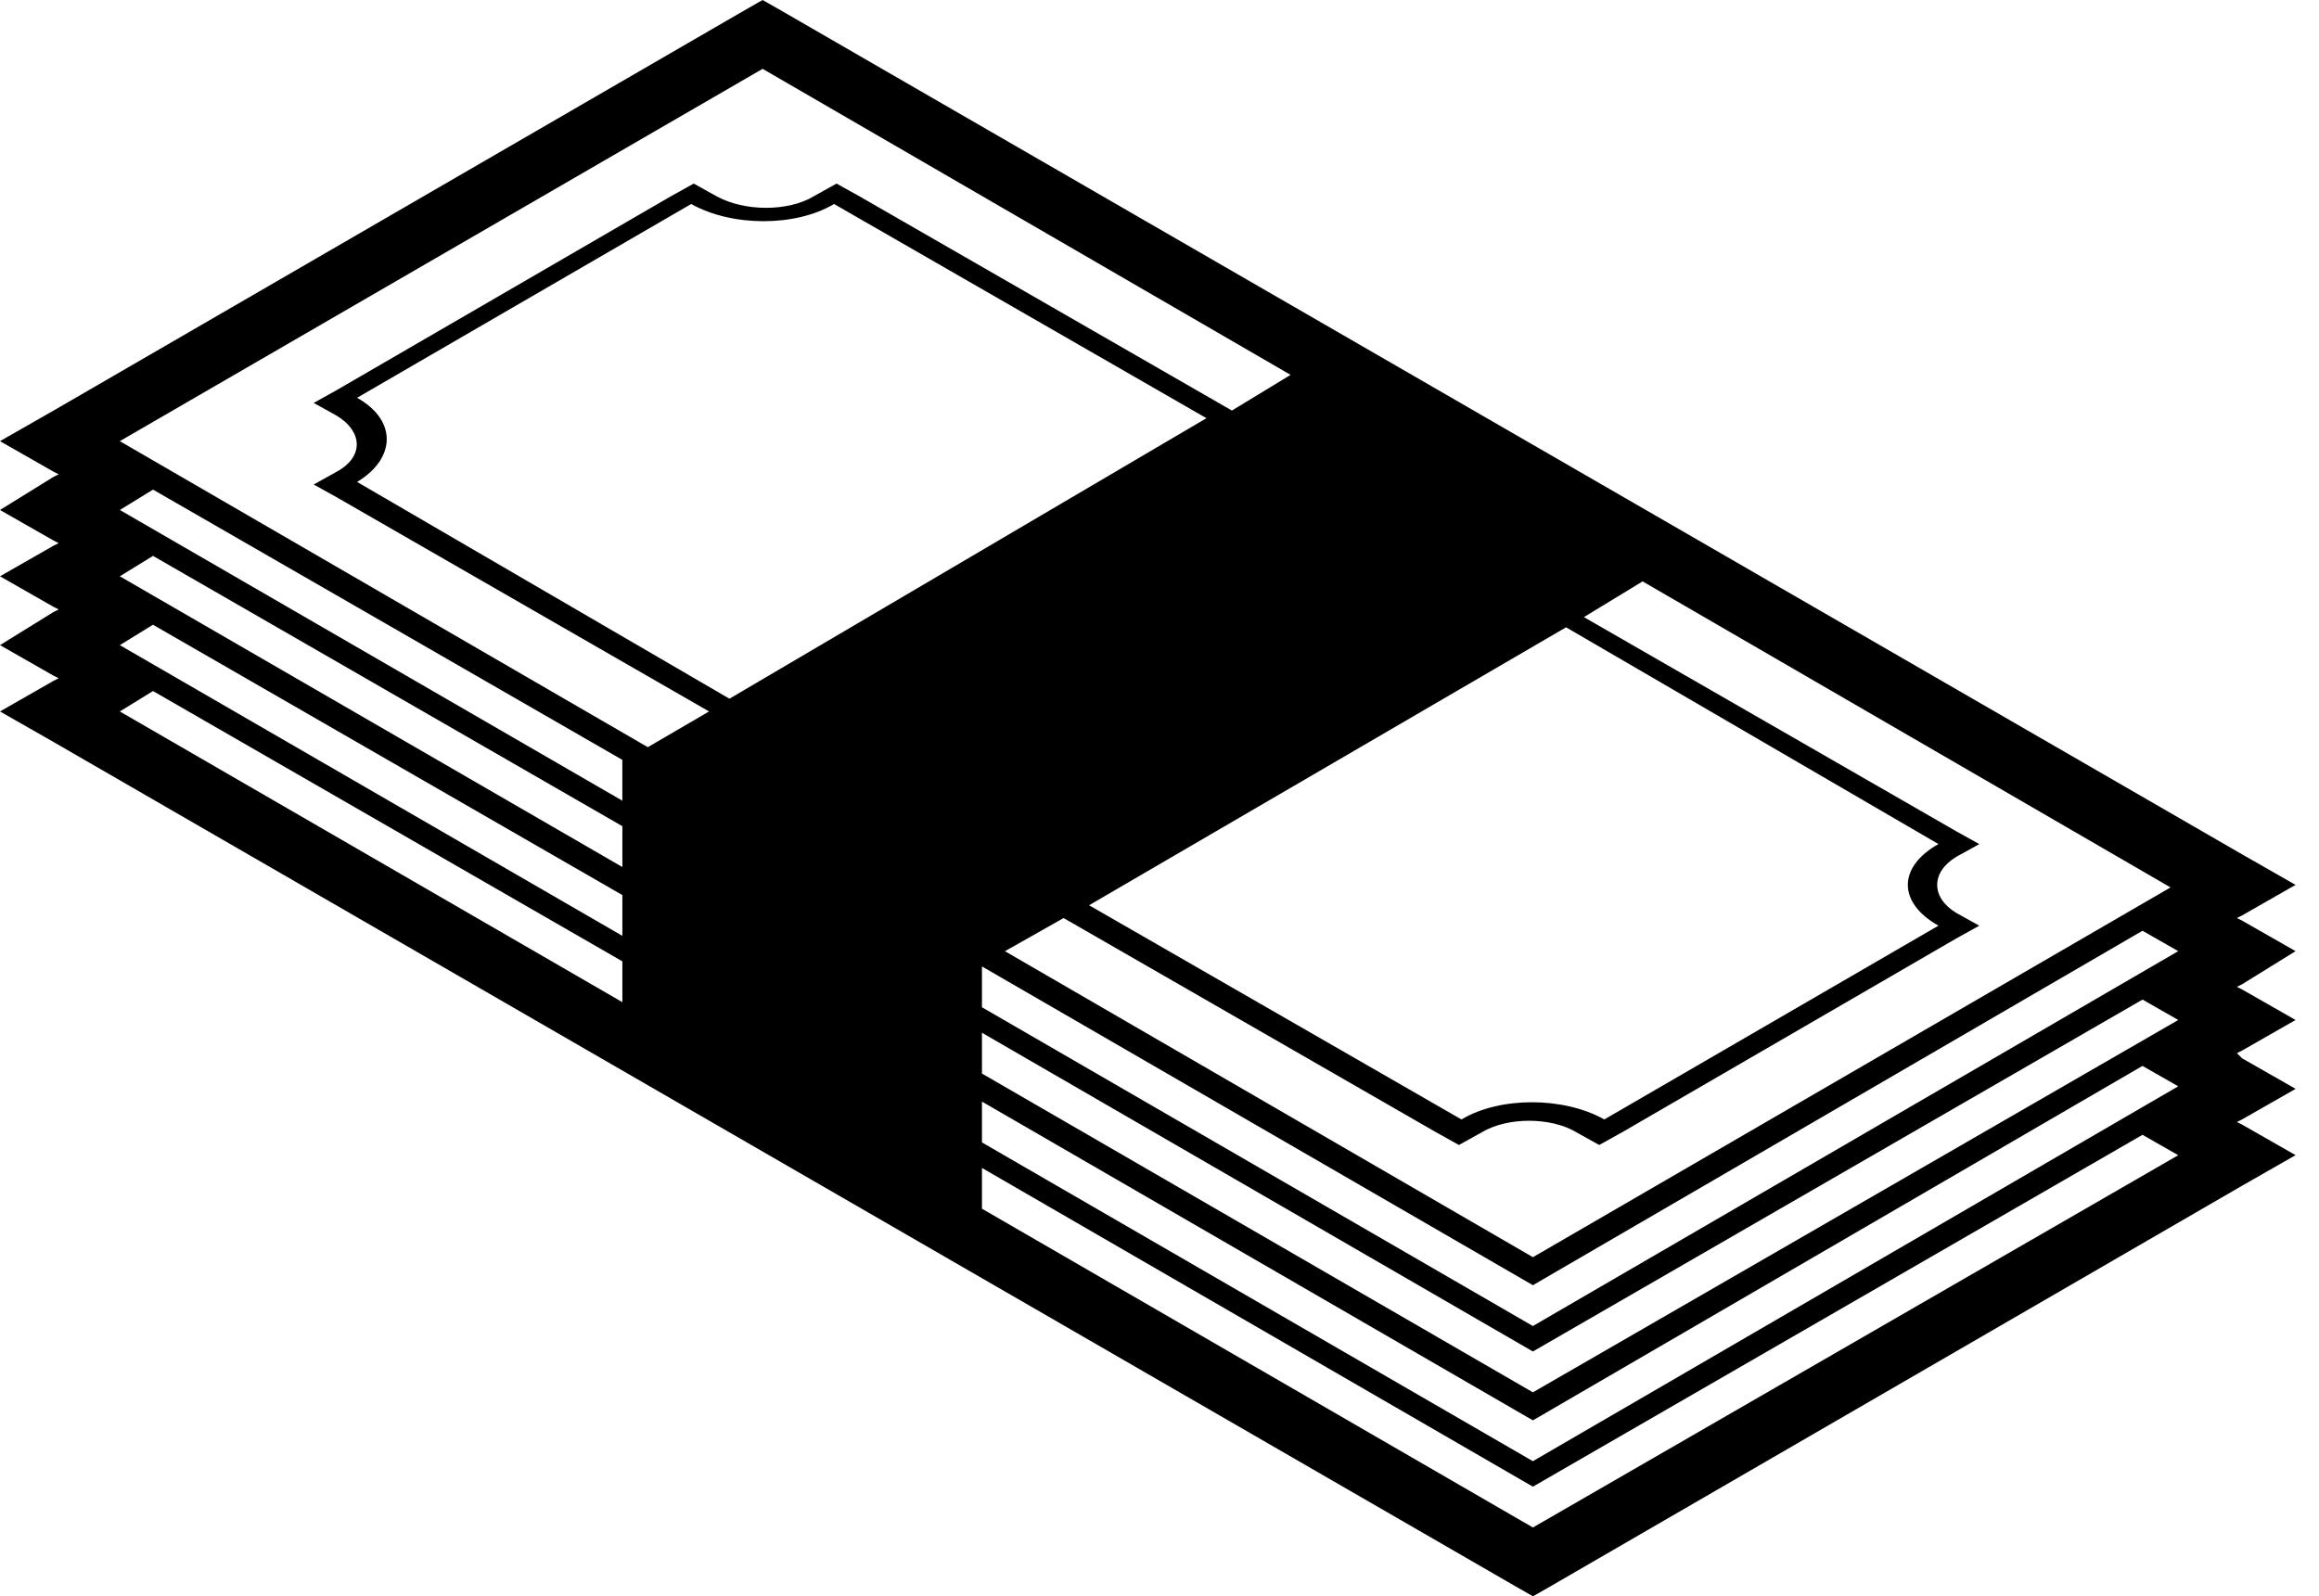 <svg xmlns="http://www.w3.org/2000/svg" viewBox="0 0 61 42"><path d="m60.384 26.837-1.41-.805-.134-.067.135-.067 1.409-.872-1.41-.805-.134-.067.135-.067 1.409-.805-1.41-.805L20.53.268 20.06 0l-.47.268L1.41 10.802 0 11.607l1.41.805.134.067-.135.067L0 13.418l1.41.805.133.068-.134.066L0 15.163l1.41.805.134.067-.135.067L0 16.974l1.41.805.134.067-.135.067L0 18.719l1.41.805 38.444 22.208.47.268.47-.268 18.182-10.534 1.408-.805-1.41-.805-.133-.067.134-.067 1.41-.805-1.41-.805-.134-.135.134-.067 1.409-.805zM20.06 1.811l13.888 8.052-1.543.939-9.796-5.636-.604-.336-.603.336c-.671.403-1.812.403-2.55 0l-.604-.336-.604.336-8.789 5.099-.603.336.603.335c.672.403.738 1.074 0 1.476l-.603.336.603.335 9.796 5.636-1.611.94-13.888-8.052L20.06 1.811zm30.93 22.544-8.79 5.099c-1.073-.604-2.75-.604-3.757 0l-9.795-5.636 12.546-7.313 9.796 5.703c-1.074.604-1.074 1.543 0 2.147zm-31.802-5.971L9.393 12.68c1.006-.603 1.073-1.61 0-2.214l8.789-5.099c1.073.604 2.75.604 3.757 0l9.796 5.636-12.546 7.38zM4.025 12.882l12.345 7.111v1.074L3.153 13.418l.872-.536zm0 1.744 12.346 7.112v1.074L3.152 15.163l.872-.537zm0 1.812 12.346 7.112v1.073L3.152 16.974l.872-.536zm0 1.744 12.346 7.112v1.074L3.152 18.719l.872-.537zM40.323 40.19 25.83 31.802V30.73l14.492 8.386 16.035-9.258.94.537-16.975 9.795zm0-1.744L25.83 30.058v-1.074l14.492 8.387 16.035-9.326.94.537-16.975 9.863zm0-1.812L25.83 28.246v-1.073l14.492 8.386L56.358 26.3l.94.537-16.975 9.796zm0-1.744L25.83 26.502v-1.074l14.492 8.387 16.035-9.326.94.537-16.975 9.863zm0-1.812-13.888-8.051 1.543-.872 9.795 5.635.604.336.604-.336c.671-.402 1.812-.402 2.482 0l.604.336.604-.336 8.789-5.099.604-.335-.604-.336c-.671-.402-.671-1.073 0-1.476l.604-.335-.604-.336-9.796-5.636 1.543-.94 13.888 8.052-16.772 9.729z"/></svg>
